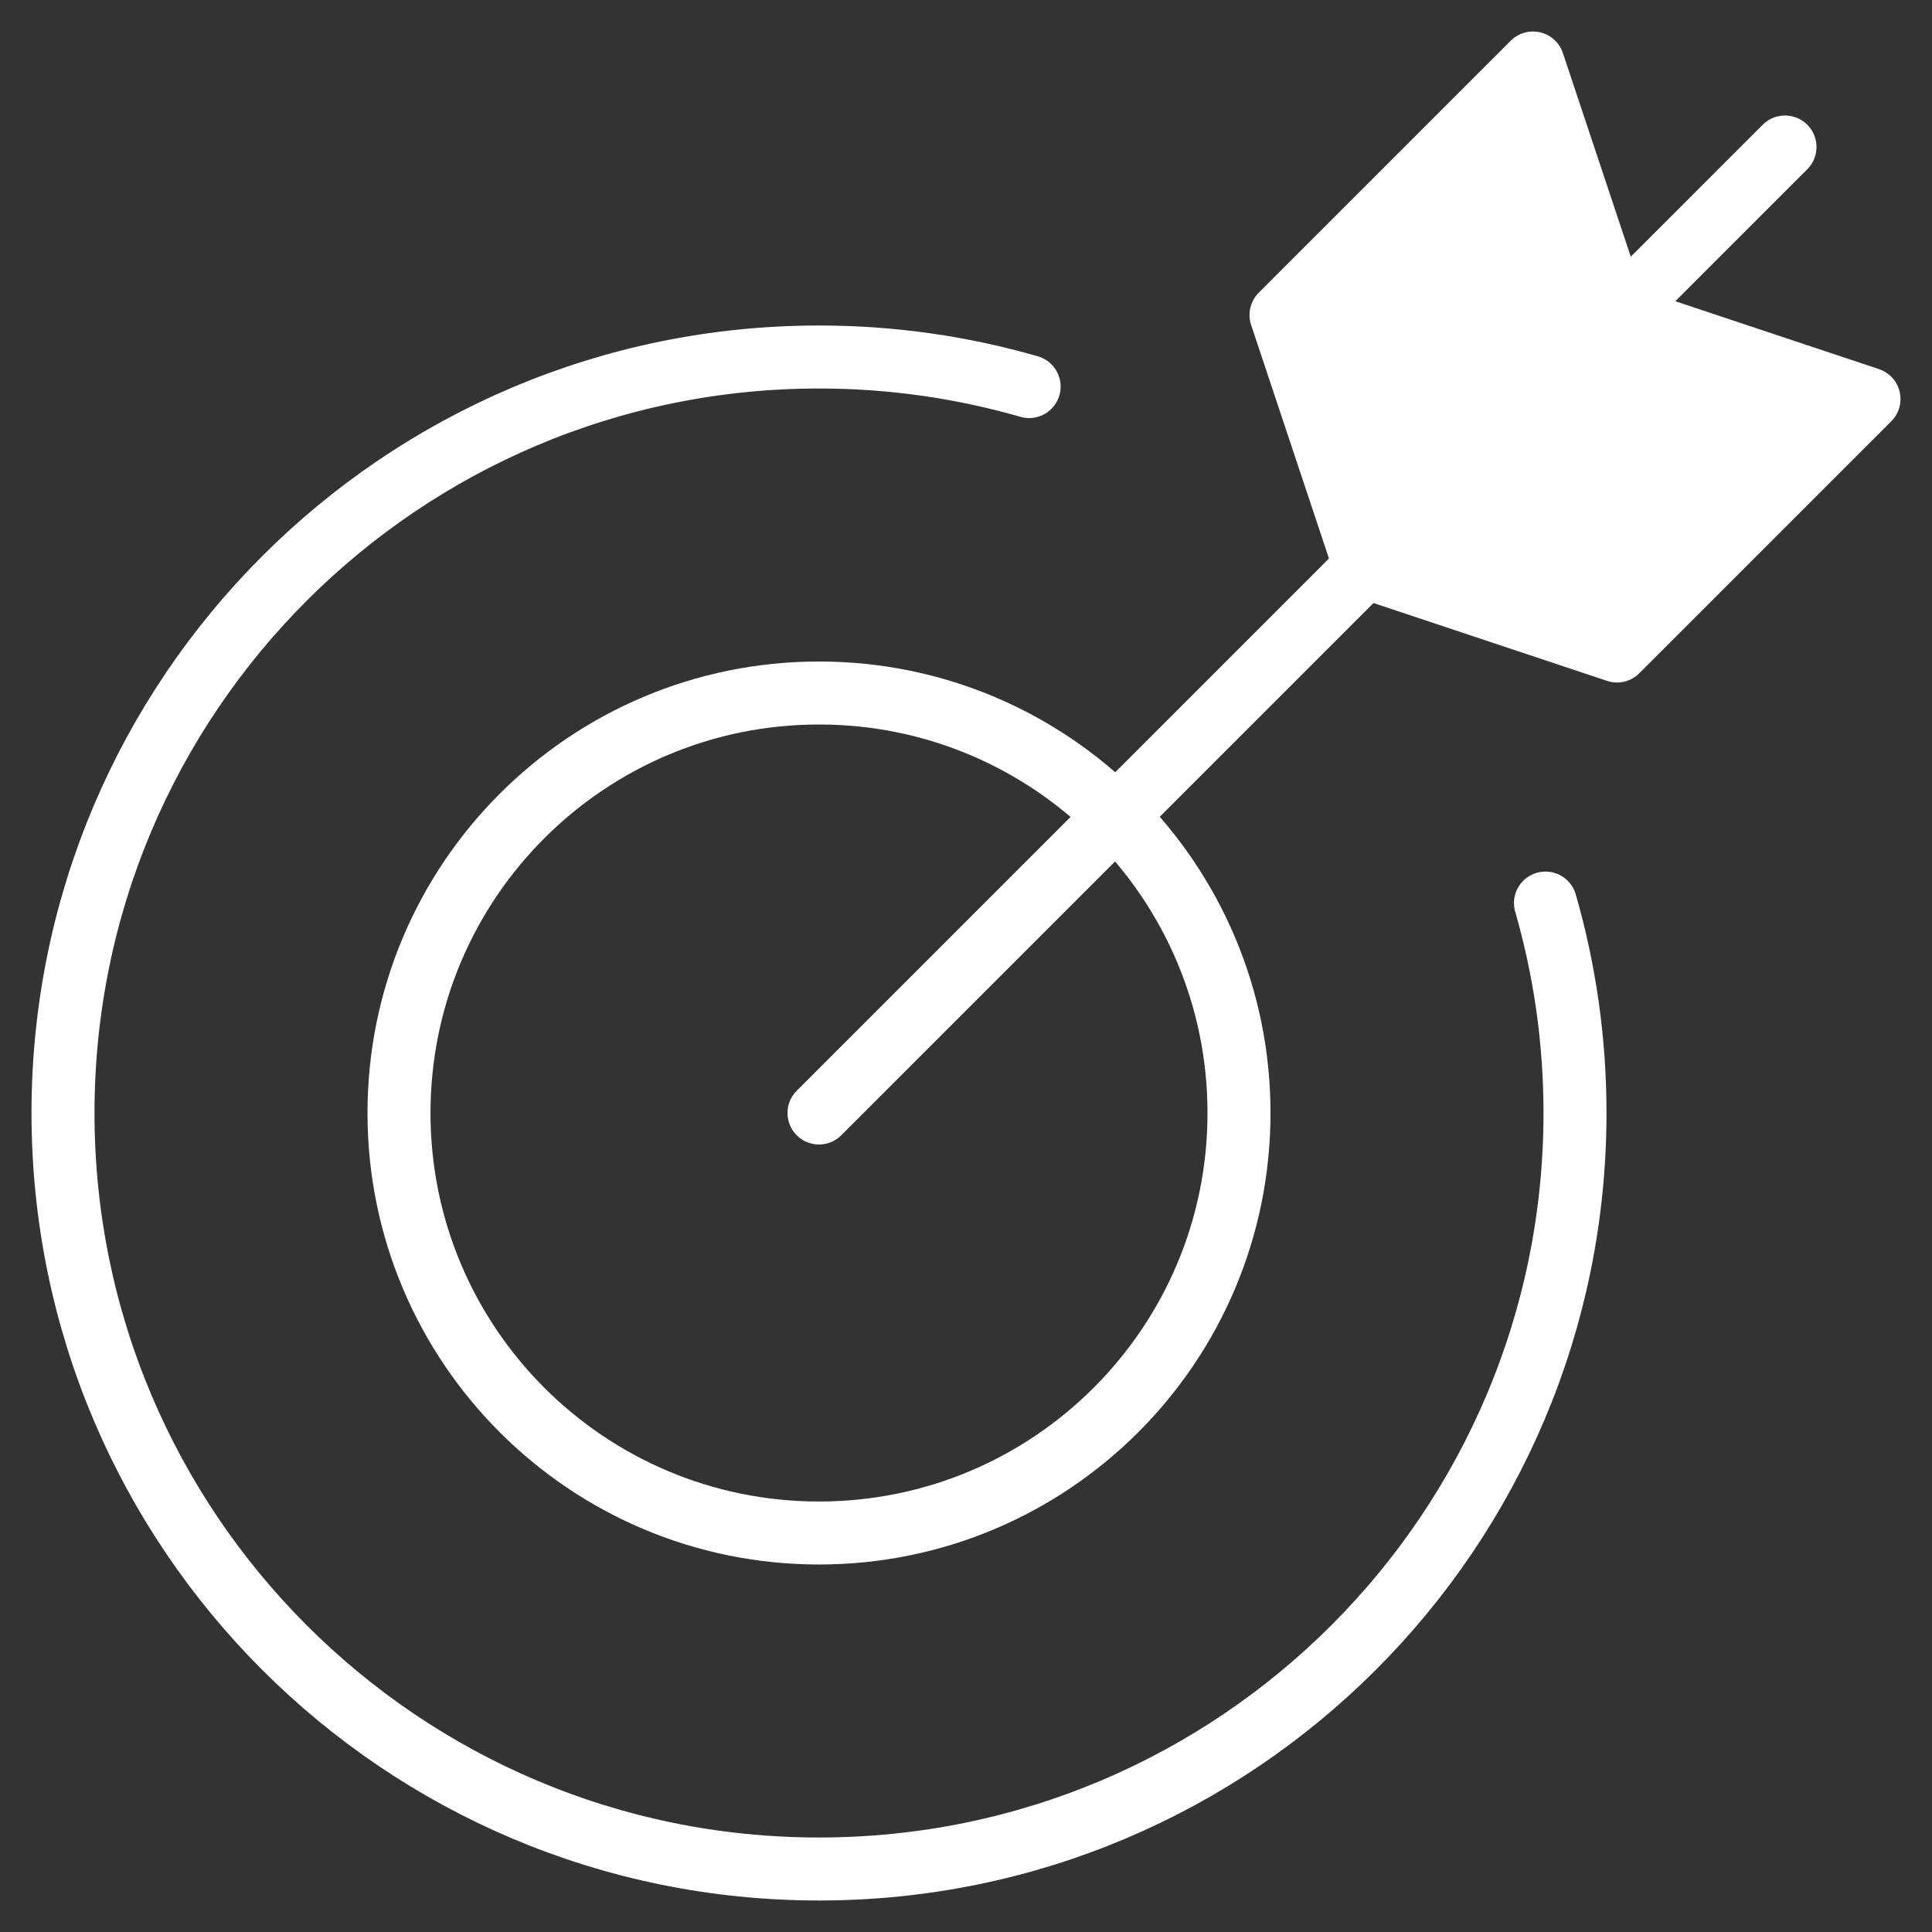 <svg width="46" height="46" viewBox="0 0 46 46" fill="none" xmlns="http://www.w3.org/2000/svg">
<rect x="0" y="0" width="46" height="46" fill="#333333" stroke="none"/>
<path d="M36.797 21.502C37.255 23.089 37.5 24.766 37.5 26.5C37.5 36.441 29.441 44.5 19.5 44.5C9.559 44.5 1.5 36.441 1.5 26.5C1.5 16.559 9.559 8.5 19.5 8.5C21.236 8.5 22.915 8.746 24.503 9.204" stroke="white" stroke-width="1.5" stroke-miterlimit="10" stroke-linecap="round"/>
<path d="M19.5 36.5C25.023 36.5 29.5 32.023 29.5 26.5C29.5 20.977 25.023 16.5 19.5 16.5C13.977 16.5 9.5 20.977 9.5 26.5C9.5 32.023 13.977 36.5 19.5 36.5Z" stroke="white" stroke-width="1.5" stroke-miterlimit="10" stroke-linecap="square"/>
<path d="M19.5 26.5L42.5 3.5" stroke="white" stroke-width="1.5" stroke-miterlimit="10" stroke-linecap="round"/>
<path d="M38.5 7.5L36.5 1.5L30.5 7.5L32.5 13.5L38.5 15.5L44.5 9.5L38.5 7.5Z" fill="white" stroke="white" stroke-width="1.5" stroke-miterlimit="10" stroke-linecap="square" stroke-linejoin="round"/>
</svg>
